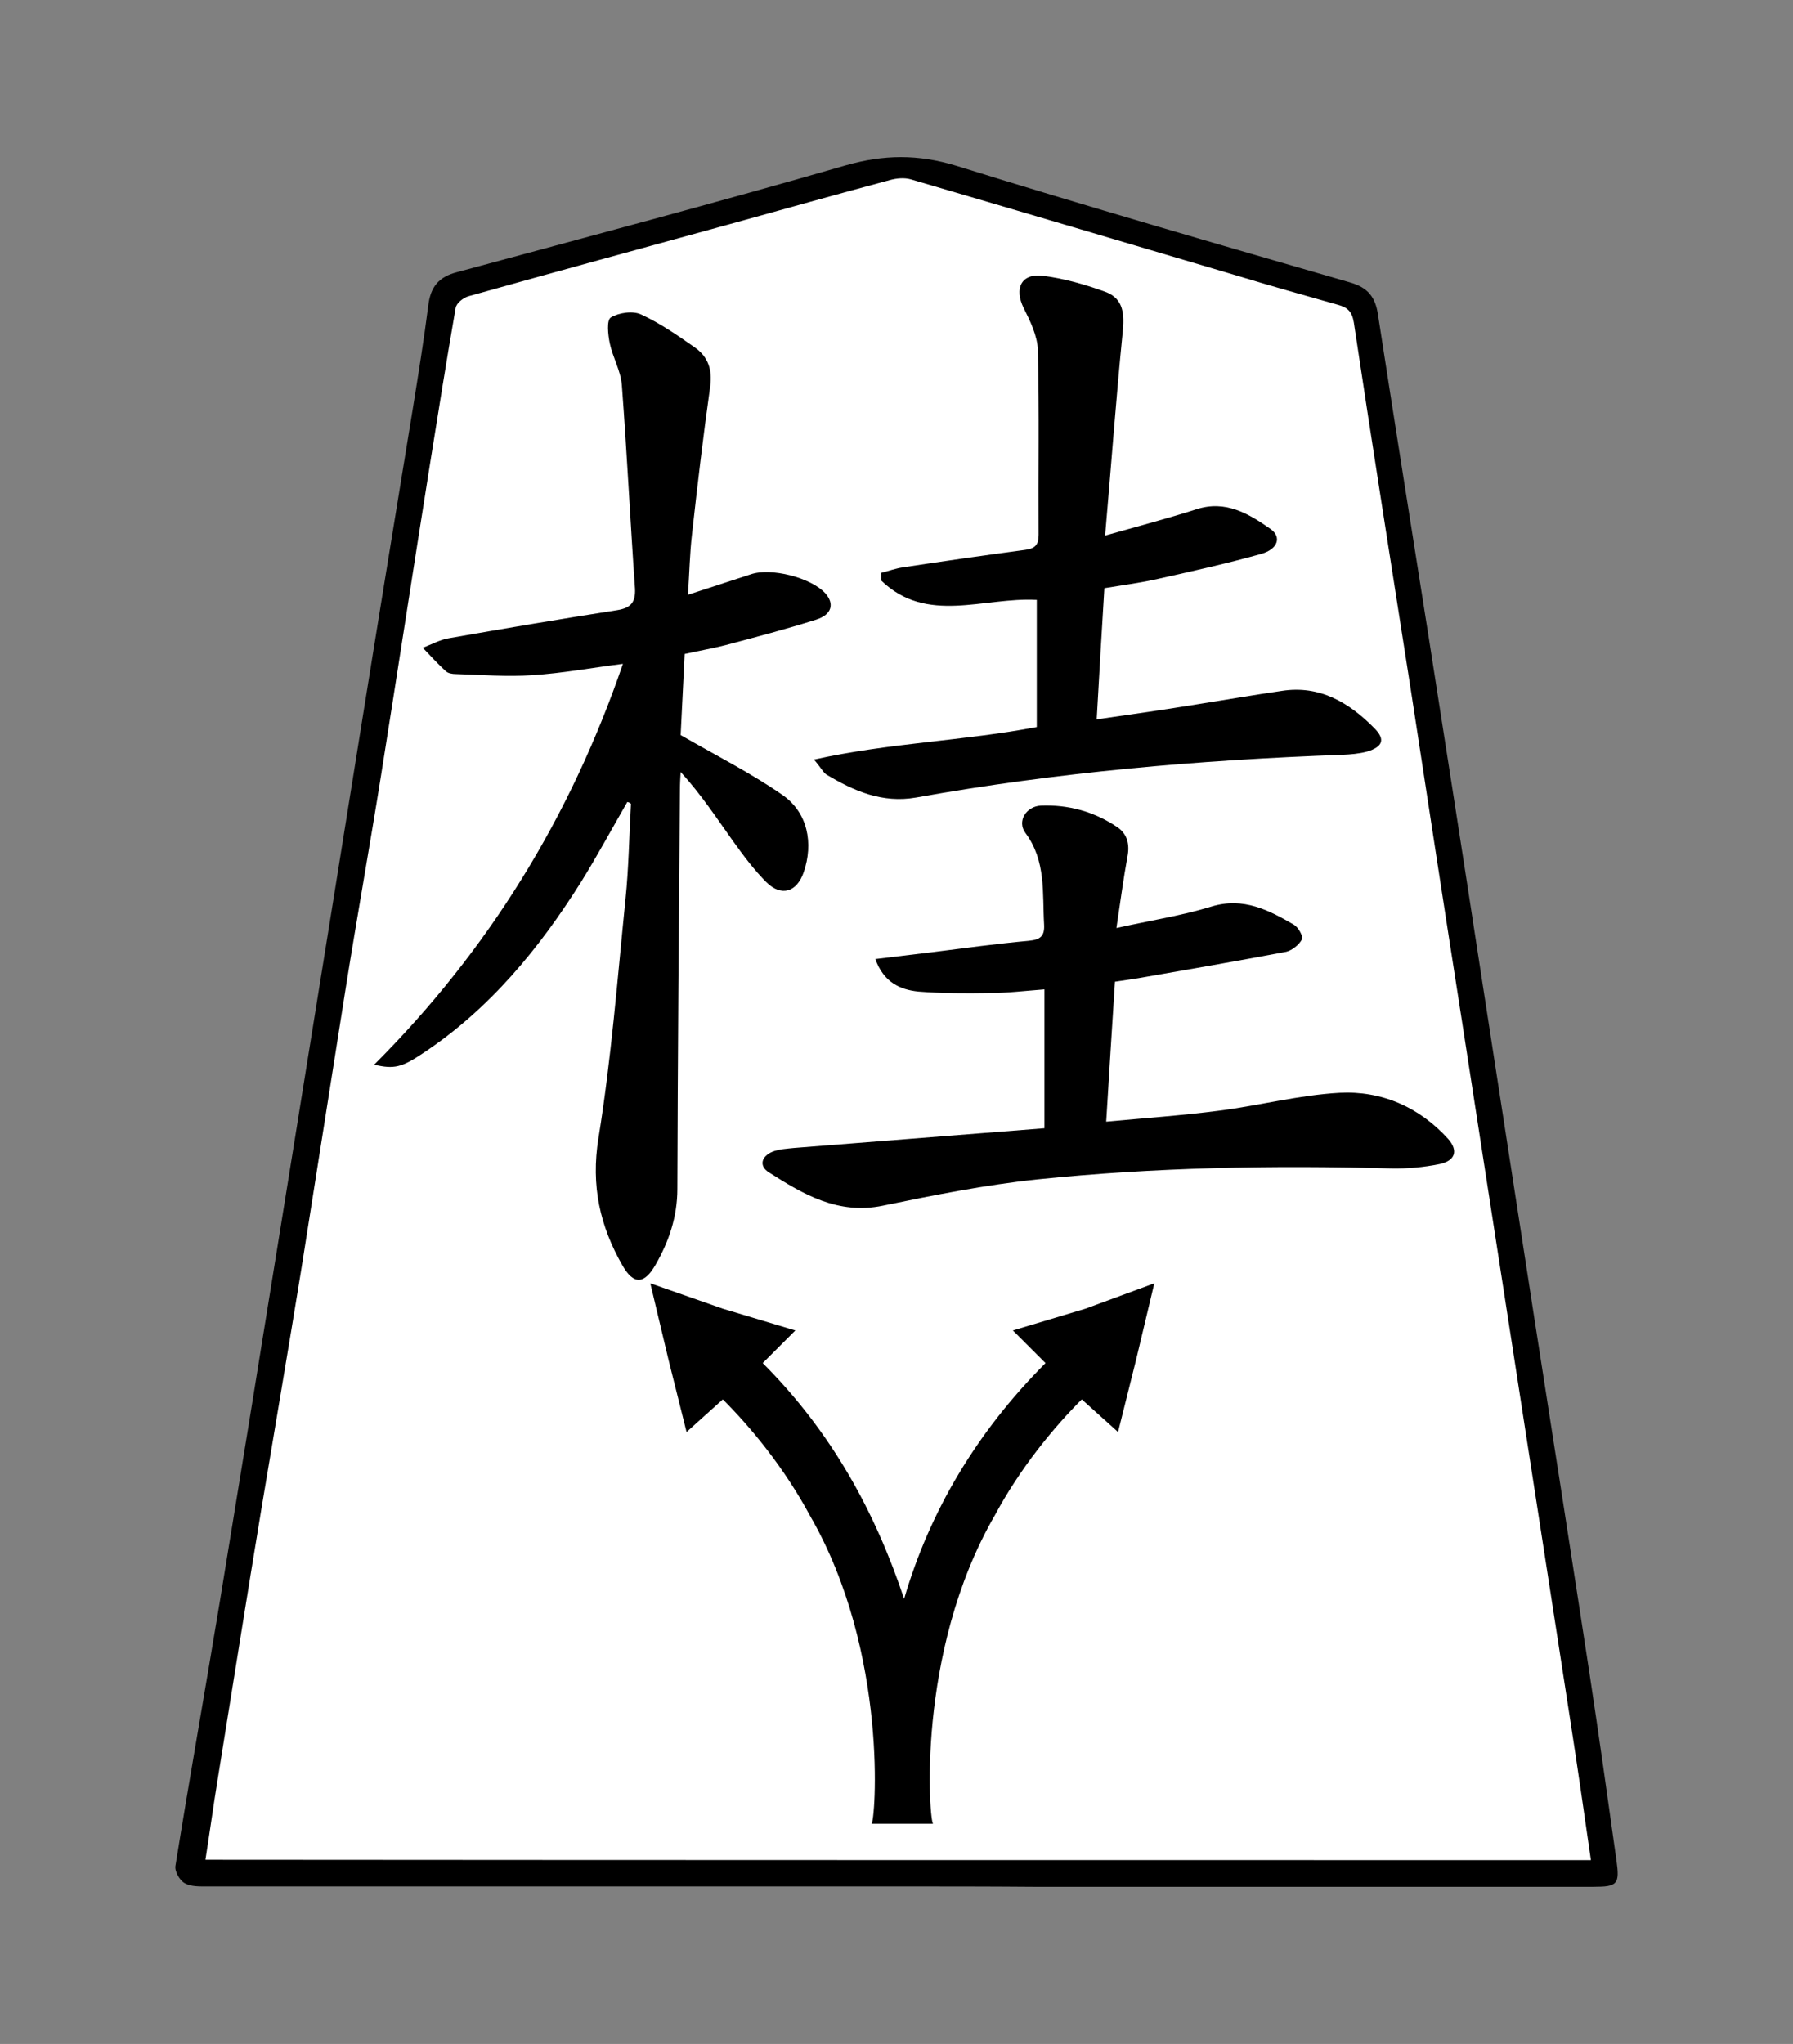 <?xml version="1.0" encoding="UTF-8" standalone="no"?>
<!-- Generator: Adobe Illustrator 22.0.1, SVG Export Plug-In . SVG Version: 6.00 Build 0)  -->

<svg
   xmlns:dc="http://purl.org/dc/elements/1.1/"
   xmlns:cc="http://creativecommons.org/ns#"
   xmlns:rdf="http://www.w3.org/1999/02/22-rdf-syntax-ns#"
   xmlns:svg="http://www.w3.org/2000/svg"
   xmlns="http://www.w3.org/2000/svg"
   xmlns:sodipodi="http://sodipodi.sourceforge.net/DTD/sodipodi-0.dtd"
   xmlns:inkscape="http://www.inkscape.org/namespaces/inkscape"
   version="1.1"
   id="Слой_1"
   x="0px"
   y="0px"
   viewBox="0 0 490.869 559.375"
   xml:space="preserve"
   sodipodi:docname="BKE.svg"
   width="490.869"
   height="559.375"
   inkscape:version="0.92.3 (2405546, 2018-03-11)"><rect x="0" y="0" width="490.869" height="559.375" fill="#808080" stroke="none"/><defs
   id="defs19" /><sodipodi:namedview
   pagecolor="#ffffff"
   bordercolor="#666666"
   borderopacity="1"
   objecttolerance="10"
   gridtolerance="10"
   guidetolerance="10"
   inkscape:pageopacity="0"
   inkscape:pageshadow="2"
   inkscape:window-width="1920"
   inkscape:window-height="1039"
   id="namedview17"
   showgrid="false"
   fit-margin-top="43"
   fit-margin-left="48"
   fit-margin-right="48"
   fit-margin-bottom="43"
   inkscape:zoom="1.5857199"
   inkscape:cx="290.36275"
   inkscape:cy="156.92745"
   inkscape:window-x="0"
   inkscape:window-y="0"
   inkscape:window-maximized="1"
   inkscape:current-layer="Слой_1"
   showguides="true"
   inkscape:guide-bbox="true"><sodipodi:guide
     position="247.522,397.926"
     orientation="1,0"
     id="guide828"
     inkscape:locked="false" /></sodipodi:namedview>
<path
   style="fill:#ffffff;stroke:#000000;stroke-width:1px;stroke-linecap:butt;stroke-linejoin:miter;stroke-opacity:1"
   d="M 121.711,79.151 52.027,511.447 438.917,512.078 372.701,83.251 244.684,45.098 Z"
   id="path818"
   inkscape:connector-curvature="0" /><g
   id="g14"
   transform="translate(-52.659,-143.525)">
	<g
   id="g12">
		<path
   d="m 298.5,659.8 c -63,0 -126,0 -189,0 -2.1,0 -4.6,0.1 -6.3,-0.9 -1.4,-0.8 -2.8,-3.3 -2.5,-4.8 3.9,-24.2 8.2,-48.4 12.2,-72.6 5.6,-34.1 11.1,-68.1 16.6,-102.2 4.7,-29.1 9.4,-58.3 14.1,-87.5 2.5,-15.6 5,-31.1 7.5,-46.7 4.8,-30 9.7,-59.9 14.6,-89.9 1.5,-9.3 3,-18.6 4.2,-28 0.6,-5.1 2.8,-7.9 7.9,-9.2 35.5,-9.6 71,-19 106.3,-29.2 10.5,-3 19.9,-3.1 30.4,0.1 35.7,11.1 71.7,21.5 107.7,31.9 5,1.4 7,4.1 7.7,8.8 4.6,29.7 9.3,59.3 14,89 4.7,30 9.4,60 14,90 5,32.3 10,64.6 15,96.9 5,32 10,63.9 14.9,95.9 2.6,17.1 5,34.2 7.4,51.3 0.9,6.5 0.3,7.2 -6.3,7.2 -51.2,0 -102.3,0 -153.5,0 -12.2,-0.1 -24.6,-0.1 -36.9,-0.1 z m 189.7,-7.2 c -1.9,-13.1 -3.7,-25.8 -5.7,-38.6 -4.9,-31.6 -9.8,-63.3 -14.7,-94.9 -5,-32.5 -10.1,-64.9 -15.1,-97.4 -4.7,-30 -9.3,-60 -13.9,-90 -5.2,-33.3 -10.5,-66.6 -15.5,-99.9 -0.5,-3.1 -1.8,-4.2 -4.5,-4.9 -9.2,-2.6 -18.5,-5.2 -27.7,-8 -29.7,-8.8 -59.4,-17.6 -89.1,-26.3 -1.8,-0.5 -3.9,-0.3 -5.7,0.2 -14.6,3.9 -29.1,8 -43.6,12 -24,6.6 -47.9,13.1 -71.8,19.8 -1.4,0.4 -3.3,1.9 -3.5,3.2 -2.5,14.4 -4.8,28.8 -7.1,43.2 -4.5,28.2 -8.8,56.4 -13.3,84.6 -3.1,19.5 -6.6,38.9 -9.7,58.4 -4.1,25.7 -8.1,51.5 -12.2,77.2 -3.5,21.6 -7.2,43.2 -10.8,64.8 -4.1,24.7 -8,49.5 -12,74.2 -1.2,7.3 -2.2,14.7 -3.4,22.3 126.5,0.1 252.8,0.1 379.3,0.1 z"
   id="path2"
   inkscape:connector-curvature="0" />
		<path
   d="m 224.4,363 c -4.2,7.3 -8.2,14.7 -12.6,21.8 -11.5,18.3 -25.1,34.9 -43.4,47 -5.7,3.8 -7.8,4.4 -13.3,3.1 31.3,-31.3 53.7,-67.7 68.1,-109.7 -8.7,1.1 -16.7,2.6 -24.8,3.1 -6.9,0.5 -13.9,-0.1 -20.9,-0.3 -1,0 -2.2,-0.2 -2.8,-0.8 -2.2,-2 -4.2,-4.2 -6.3,-6.4 2.4,-0.9 4.7,-2.2 7.1,-2.6 15.4,-2.7 30.8,-5.3 46.2,-7.7 3.6,-0.6 5,-2.1 4.8,-5.9 -1.3,-18.6 -2.2,-37.2 -3.6,-55.7 -0.3,-3.9 -2.5,-7.6 -3.3,-11.4 -0.5,-2.4 -0.9,-6.4 0.3,-7.1 2.2,-1.3 6,-1.9 8.3,-0.8 5.2,2.4 10.1,5.8 14.8,9.1 3.5,2.5 4.7,6 4.1,10.5 -1.9,13.5 -3.5,27 -5,40.6 -0.6,5.2 -0.7,10.5 -1.1,16.5 6.2,-2 11.7,-3.8 17.2,-5.6 5.5,-1.9 16.5,0.9 20.4,5.2 2.5,2.8 1.9,5.8 -2.5,7.2 -8.2,2.6 -16.6,4.8 -24.9,7 -3.5,0.9 -7.1,1.5 -11.1,2.4 -0.4,8 -0.8,15.9 -1.1,22.2 10.1,5.8 19.4,10.5 27.9,16.4 6.9,4.8 8.5,13.2 5.8,21.1 -1.9,5.5 -6.1,6.8 -10.2,2.8 -3.4,-3.4 -6.3,-7.3 -9.1,-11.2 -4.5,-6.3 -8.8,-12.9 -14.4,-19 -0.1,1.7 -0.2,3.4 -0.2,5.1 -0.3,36.3 -0.6,72.6 -0.7,109 0,7.6 -2.3,14.4 -6,20.8 -3.1,5.4 -6,5.4 -9,0.2 -6.2,-10.8 -8.7,-21.9 -6.6,-34.9 3.5,-21.6 5.2,-43.6 7.4,-65.4 0.9,-8.7 1,-17.4 1.5,-26.1 -0.4,-0.4 -0.7,-0.4 -1,-0.5 z"
   id="path4"
   inkscape:connector-curvature="0" />
		<path
   d="m 338.6,452.3 c 0,-13.3 0,-25.4 0,-38 -5.3,0.4 -10.2,1 -15.1,1 -6.5,0.1 -13,0.1 -19.4,-0.4 -5,-0.5 -9.5,-2.5 -11.8,-8.9 5.7,-0.7 10.7,-1.3 15.7,-1.9 8.8,-1.1 17.5,-2.3 26.3,-3.1 3.2,-0.3 4.4,-1.3 4.2,-4.5 -0.5,-8.6 0.6,-17.3 -5.1,-25 -2.4,-3.2 0.2,-7.3 4.2,-7.5 7.5,-0.3 14.5,1.6 20.8,5.8 2.9,1.9 3.6,4.8 2.9,8.3 -1.1,6 -1.9,12.1 -3,19.4 9.5,-2.1 18,-3.4 26.1,-5.9 8.7,-2.6 15.6,1 22.5,5 1.2,0.7 2.6,3.2 2.2,4 -0.8,1.5 -2.7,3 -4.3,3.4 -13.2,2.5 -26.5,4.8 -39.7,7.1 -2.3,0.4 -4.5,0.7 -7.2,1.1 -0.8,12.6 -1.6,25 -2.4,38.3 10.8,-1 20.9,-1.7 30.9,-3 11,-1.4 22,-4.3 33,-4.9 11.5,-0.6 21.8,3.9 29.7,12.6 2.9,3.3 1.9,6 -2.3,6.9 -4.4,0.9 -8.9,1.3 -13.4,1.2 -32.3,-0.9 -64.6,-0.3 -96.8,3 -14.2,1.5 -28.3,4.3 -42.3,7.2 -12.2,2.5 -21.7,-3.1 -31.1,-9.1 -2.8,-1.7 -2.2,-4.4 1,-5.7 1.8,-0.7 3.9,-0.8 5.8,-1 22.9,-1.8 45.6,-3.6 68.6,-5.4 z"
   id="path6"
   inkscape:connector-curvature="0" />
		<path
   d="m 275.5,351.4 c 20.8,-4.6 41.1,-5.1 61,-8.9 0,-11.8 0,-23.4 0,-34.8 -14.6,-0.8 -30.1,6.8 -42.6,-5.3 0,-0.7 0,-1.4 0,-2.1 2,-0.5 3.9,-1.2 5.9,-1.5 11.2,-1.7 22.4,-3.3 33.6,-4.8 2.7,-0.4 3.6,-1.4 3.6,-4.1 -0.1,-16.8 0.2,-33.7 -0.2,-50.5 -0.1,-3.9 -2.1,-8 -3.9,-11.6 -2.6,-5.3 -0.7,-9.5 5.2,-8.8 5.8,0.7 11.7,2.4 17.2,4.4 5.1,1.9 5.2,6.3 4.7,11.2 -1.8,18 -3.1,36.1 -4.8,55.5 9.2,-2.6 17.2,-4.7 25,-7.2 8,-2.6 14.3,1.2 20.3,5.4 3.1,2.2 2,5.5 -2.5,6.8 -9.3,2.6 -18.7,4.7 -28.1,6.8 -4.7,1.1 -9.5,1.7 -14.9,2.6 -0.7,11.6 -1.4,23.3 -2.1,35.9 9.8,-1.4 18.9,-2.7 28,-4.2 7.6,-1.2 15.1,-2.5 22.7,-3.6 10.4,-1.6 18.4,3.2 25.3,10.2 3.1,3.1 2.3,5.1 -1.9,6.4 -2.2,0.6 -4.6,0.8 -6.9,0.9 -39.2,1.4 -78.1,4.8 -116.7,11.7 -9.2,1.6 -17,-1.8 -24.5,-6.3 -0.9,-0.6 -1.5,-1.9 -3.4,-4.1 z"
   id="path8"
   inkscape:connector-curvature="0" />
		
	</g>
</g>
<path
   inkscape:connector-curvature="0"
   style="display:block;fill-rule:evenodd;stroke-width:9.927"
   d="m 316.015,351.209 -18.861,6.949 -19.853,5.956 8.934,8.934 c -18.861,18.861 -31.765,40.699 -38.714,64.523 -7.941,-23.824 -19.853,-45.662 -38.714,-64.523 l 8.934,-8.934 -19.853,-5.956 -19.853,-6.949 4.963,20.846 4.963,19.853 9.927,-8.934 c 7.941,7.941 16.875,18.861 23.824,31.765 21.839,37.721 17.868,84.376 16.875,84.376 h 16.875 c -0.993,0 -4.963,-46.655 16.875,-84.376 6.949,-12.905 15.883,-23.824 23.824,-31.765 l 9.927,8.934 4.963,-19.853 z"
   class="g3_7"
   id="path44" /></svg>